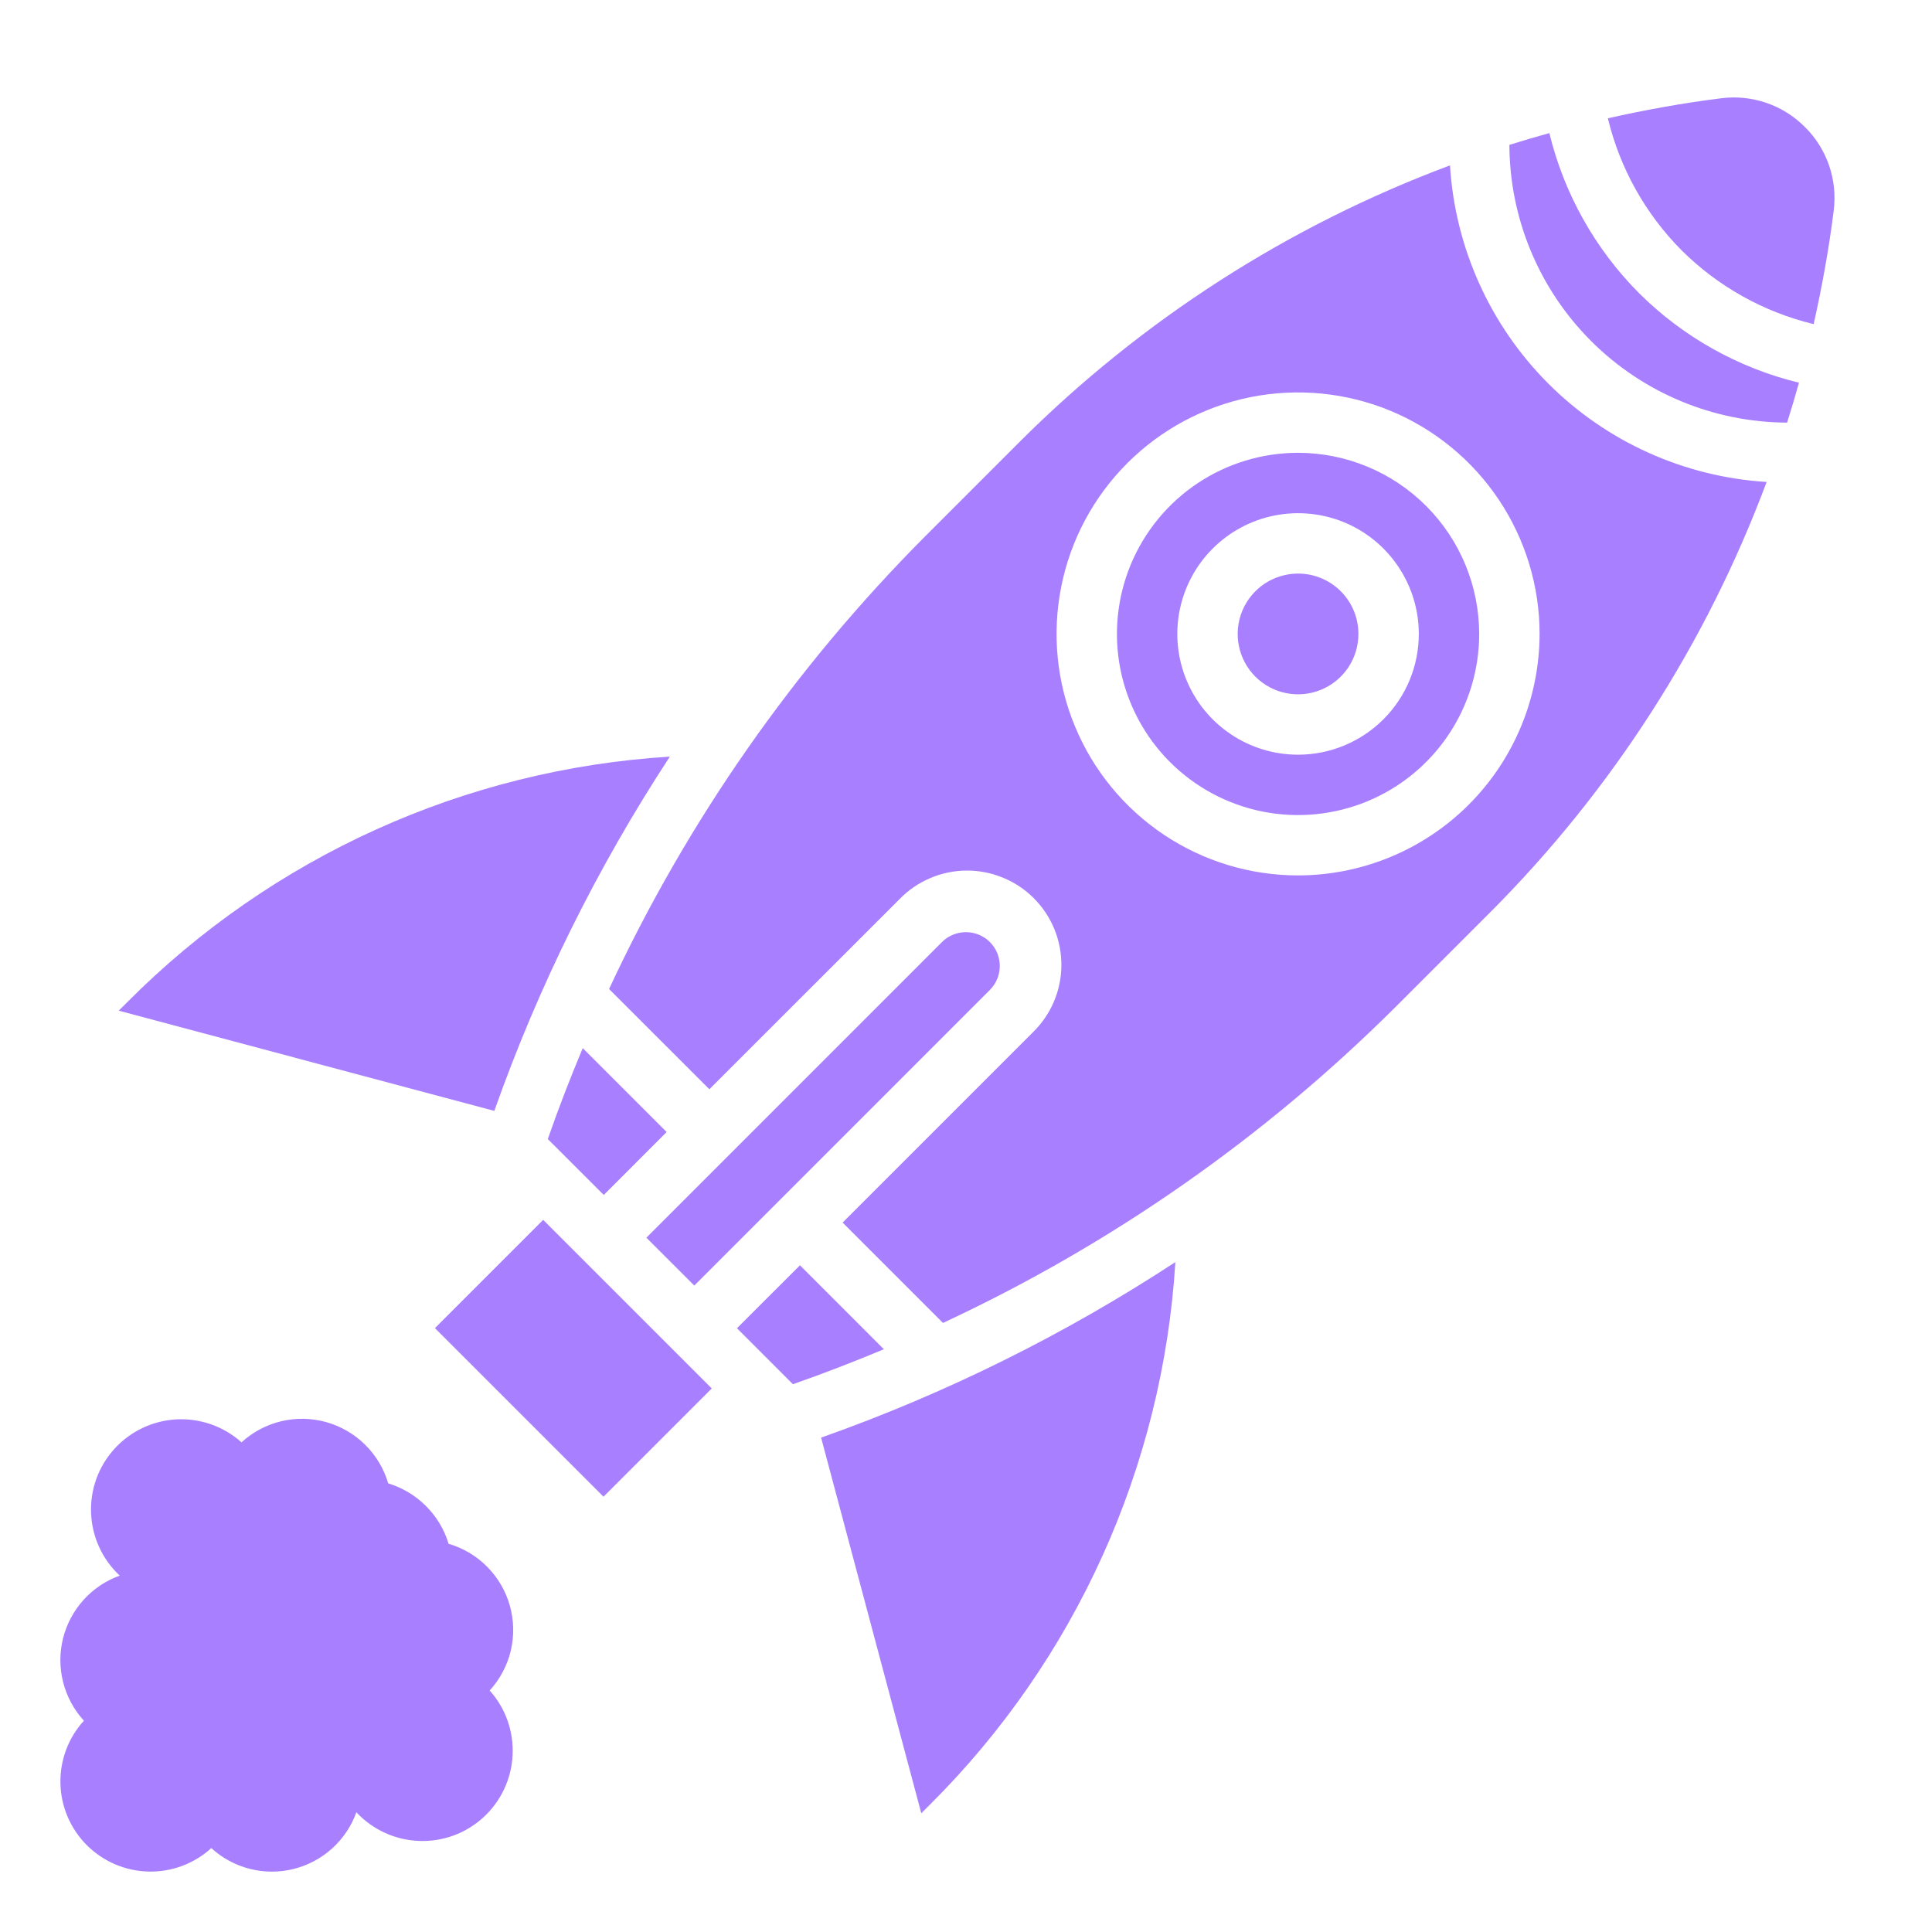 <svg width="35" height="35" viewBox="0 0 35 35" fill="none" xmlns="http://www.w3.org/2000/svg">
<path d="M8.127 27.967C8.049 27.709 7.908 27.474 7.717 27.283C7.526 27.092 7.291 26.951 7.033 26.873C6.955 26.608 6.812 26.367 6.615 26.173C6.419 25.979 6.176 25.838 5.911 25.763C5.645 25.689 5.364 25.683 5.095 25.747C4.827 25.811 4.579 25.943 4.375 26.129C4.054 25.841 3.632 25.692 3.202 25.713C2.771 25.735 2.367 25.925 2.076 26.244C1.785 26.562 1.632 26.982 1.65 27.413C1.667 27.844 1.854 28.25 2.169 28.544C1.917 28.634 1.692 28.786 1.512 28.985C1.333 29.184 1.206 29.424 1.141 29.684C1.077 29.944 1.078 30.216 1.144 30.475C1.21 30.735 1.339 30.974 1.52 31.172C1.237 31.483 1.085 31.89 1.095 32.31C1.104 32.73 1.276 33.13 1.573 33.427C1.87 33.724 2.27 33.895 2.69 33.905C3.11 33.915 3.517 33.763 3.828 33.48C4.026 33.661 4.265 33.79 4.525 33.856C4.784 33.922 5.056 33.923 5.316 33.859C5.576 33.794 5.816 33.667 6.015 33.488C6.214 33.308 6.366 33.083 6.456 32.831C6.75 33.146 7.156 33.333 7.587 33.35C8.018 33.368 8.438 33.215 8.756 32.924C9.074 32.633 9.265 32.228 9.286 31.798C9.308 31.367 9.159 30.946 8.871 30.625C9.057 30.421 9.189 30.173 9.253 29.905C9.317 29.636 9.311 29.355 9.237 29.09C9.162 28.823 9.021 28.581 8.827 28.385C8.633 28.188 8.392 28.045 8.127 27.967Z" fill="#A87FFF"/>
<path d="M14.492 22.922L13.351 24.062L14.364 25.076C14.92 24.883 15.469 24.669 16.012 24.443L14.492 22.922Z" fill="#A87FFF"/>
<path d="M16.69 32.849L16.848 32.691C19.482 30.07 21.064 26.573 21.293 22.864C19.288 24.177 17.134 25.245 14.875 26.044L16.69 32.849Z" fill="#A87FFF"/>
<path d="M7.879 24.06L9.84 22.099L12.894 25.153L10.933 27.114L7.879 24.06Z" fill="#A87FFF"/>
<path d="M9.924 20.635L10.938 21.648L12.077 20.508L10.557 18.988C10.33 19.53 10.117 20.078 9.924 20.635Z" fill="#A87FFF"/>
<path d="M17.933 17.933C17.989 17.876 18.035 17.809 18.066 17.734C18.096 17.66 18.112 17.58 18.112 17.5C18.112 17.419 18.096 17.34 18.066 17.265C18.035 17.191 17.989 17.123 17.933 17.066C17.817 16.951 17.661 16.887 17.499 16.887C17.336 16.887 17.18 16.951 17.065 17.066L11.71 22.422L12.578 23.289L17.933 17.933Z" fill="#A87FFF"/>
<path d="M23.516 8.203C22.867 8.203 22.232 8.396 21.693 8.756C21.153 9.117 20.733 9.629 20.484 10.229C20.236 10.828 20.171 11.488 20.297 12.124C20.424 12.761 20.736 13.346 21.195 13.805C21.654 14.264 22.239 14.576 22.875 14.703C23.512 14.829 24.172 14.764 24.771 14.516C25.371 14.268 25.883 13.847 26.244 13.307C26.604 12.768 26.797 12.133 26.797 11.484C26.796 10.614 26.45 9.78 25.835 9.165C25.22 8.55 24.386 8.204 23.516 8.203ZM23.516 13.672C23.083 13.672 22.66 13.544 22.3 13.303C21.941 13.063 21.66 12.721 21.495 12.322C21.329 11.922 21.286 11.482 21.37 11.058C21.455 10.633 21.663 10.243 21.969 9.938C22.275 9.632 22.665 9.423 23.089 9.339C23.513 9.255 23.953 9.298 24.353 9.463C24.753 9.629 25.094 9.909 25.334 10.269C25.575 10.629 25.703 11.052 25.703 11.484C25.703 12.065 25.473 12.621 25.062 13.031C24.652 13.441 24.096 13.672 23.516 13.672Z" fill="#A87FFF"/>
<path d="M28.068 2.411C27.826 2.478 27.584 2.549 27.344 2.625C27.349 3.958 27.881 5.234 28.823 6.177C29.765 7.119 31.042 7.651 32.375 7.656C32.451 7.416 32.522 7.176 32.59 6.933C31.494 6.667 30.491 6.105 29.692 5.31C28.896 4.51 28.334 3.507 28.068 2.411Z" fill="#A87FFF"/>
<path d="M32.698 2.301C32.502 2.104 32.264 1.954 32.001 1.864C31.738 1.774 31.458 1.745 31.182 1.78C30.491 1.866 29.805 1.991 29.128 2.143C29.346 3.048 29.808 3.875 30.464 4.535C31.124 5.191 31.951 5.653 32.856 5.872C33.008 5.194 33.133 4.509 33.219 3.817C33.254 3.541 33.226 3.261 33.136 2.998C33.045 2.735 32.896 2.497 32.698 2.301Z" fill="#A87FFF"/>
<path d="M26.268 2.996C23.348 4.086 20.695 5.789 18.487 7.989L16.762 9.714C14.39 12.095 12.451 14.87 11.034 17.917L12.851 19.733L16.292 16.293C16.45 16.129 16.638 15.999 16.847 15.91C17.055 15.82 17.279 15.773 17.506 15.771C17.733 15.769 17.957 15.813 18.167 15.899C18.377 15.984 18.568 16.111 18.728 16.271C18.888 16.432 19.015 16.622 19.101 16.832C19.187 17.042 19.23 17.267 19.228 17.494C19.226 17.721 19.179 17.945 19.089 18.153C19 18.361 18.869 18.549 18.706 18.707L15.265 22.148L17.083 23.966C20.129 22.548 22.905 20.61 25.286 18.238L27.011 16.513C29.211 14.305 30.914 11.651 32.004 8.731C30.513 8.639 29.107 8.006 28.05 6.95C26.994 5.893 26.36 4.487 26.268 2.996ZM23.516 15.859C22.65 15.859 21.804 15.603 21.085 15.122C20.366 14.641 19.805 13.958 19.474 13.159C19.142 12.359 19.056 11.479 19.225 10.631C19.393 9.782 19.81 9.003 20.422 8.391C21.034 7.779 21.813 7.362 22.662 7.193C23.511 7.025 24.39 7.111 25.19 7.442C25.989 7.774 26.672 8.334 27.153 9.054C27.634 9.773 27.891 10.619 27.891 11.484C27.889 12.644 27.428 13.757 26.608 14.577C25.788 15.397 24.675 15.858 23.516 15.859Z" fill="#A87FFF"/>
<path d="M12.135 13.707C8.426 13.935 4.93 15.517 2.309 18.152L2.151 18.309L8.955 20.125C9.754 17.866 10.822 15.711 12.135 13.707Z" fill="#A87FFF"/>
<path d="M23.516 10.391C23.299 10.391 23.088 10.455 22.908 10.575C22.728 10.695 22.588 10.866 22.505 11.066C22.422 11.266 22.401 11.486 22.443 11.698C22.485 11.91 22.589 12.105 22.742 12.258C22.895 12.411 23.09 12.515 23.302 12.557C23.514 12.599 23.734 12.578 23.934 12.495C24.134 12.412 24.305 12.272 24.425 12.092C24.545 11.912 24.609 11.701 24.609 11.484C24.609 11.194 24.494 10.916 24.289 10.711C24.084 10.506 23.806 10.391 23.516 10.391Z" fill="#A87FFF"/>
</svg>
